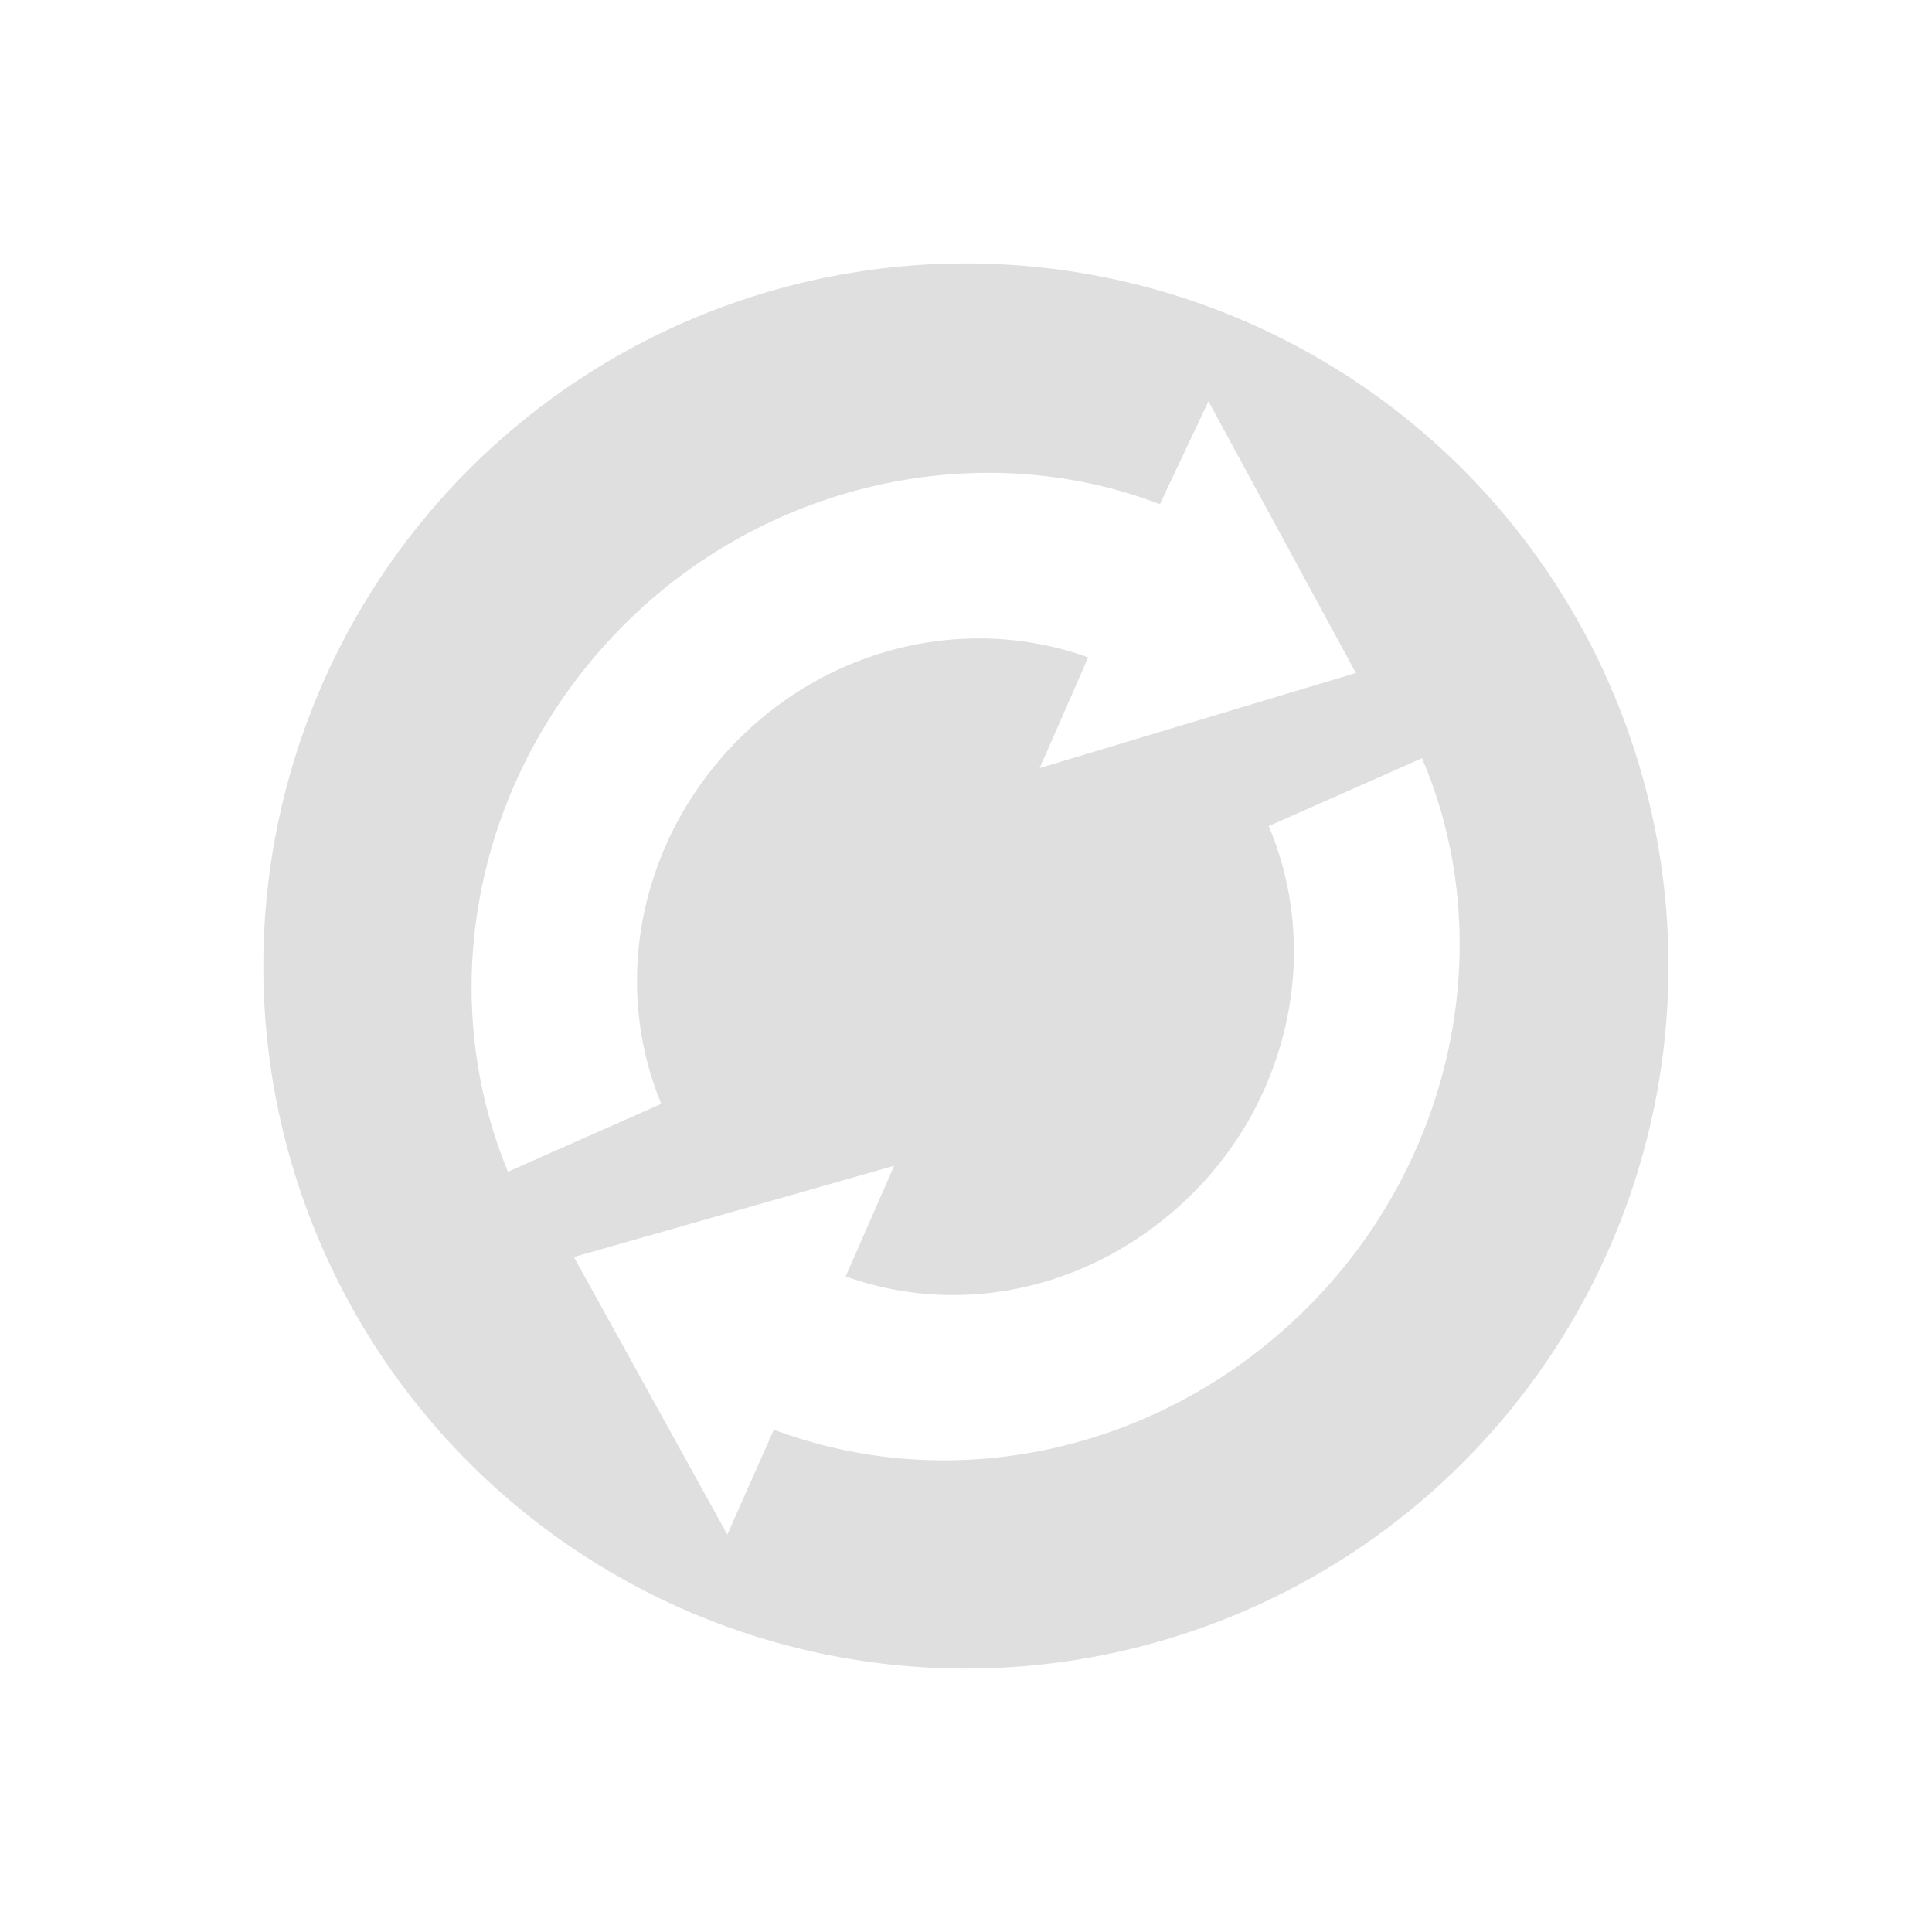 <svg xmlns="http://www.w3.org/2000/svg" width="22" height="22"><defs><style id="current-color-scheme" type="text/css">.ColorScheme-Text{color:#dfdfdf;}.ColorScheme-Highlight{color:#5294e2;}</style></defs><defs><style id="current-color-scheme" type="text/css"></style></defs><path d="M16.656 16.657A8 8 0 1 0 5.342 5.343a8 8 0 0 0 11.314 11.314zm-1.768-1.768c-1.629 1.629-4.009 2.166-6.076 1.391l-.53 1.194-1.747-3.16 3.647-1.039-.552 1.26c1.365.487 2.884.12 3.955-.95 1.113-1.113 1.454-2.784.862-4.178l1.746-.773c.89 2.086.364 4.586-1.304 6.254zm.553-7.226l-3.602 1.083.552-1.26c-1.356-.489-2.913-.135-3.977.93-1.115 1.114-1.463 2.75-.884 4.154l-1.746.773c-.867-2.107-.347-4.56 1.326-6.232 1.62-1.62 4.048-2.155 6.098-1.37l.553-1.171 1.679 3.094z" fill="currentColor" class="ColorScheme-Text"/></svg>